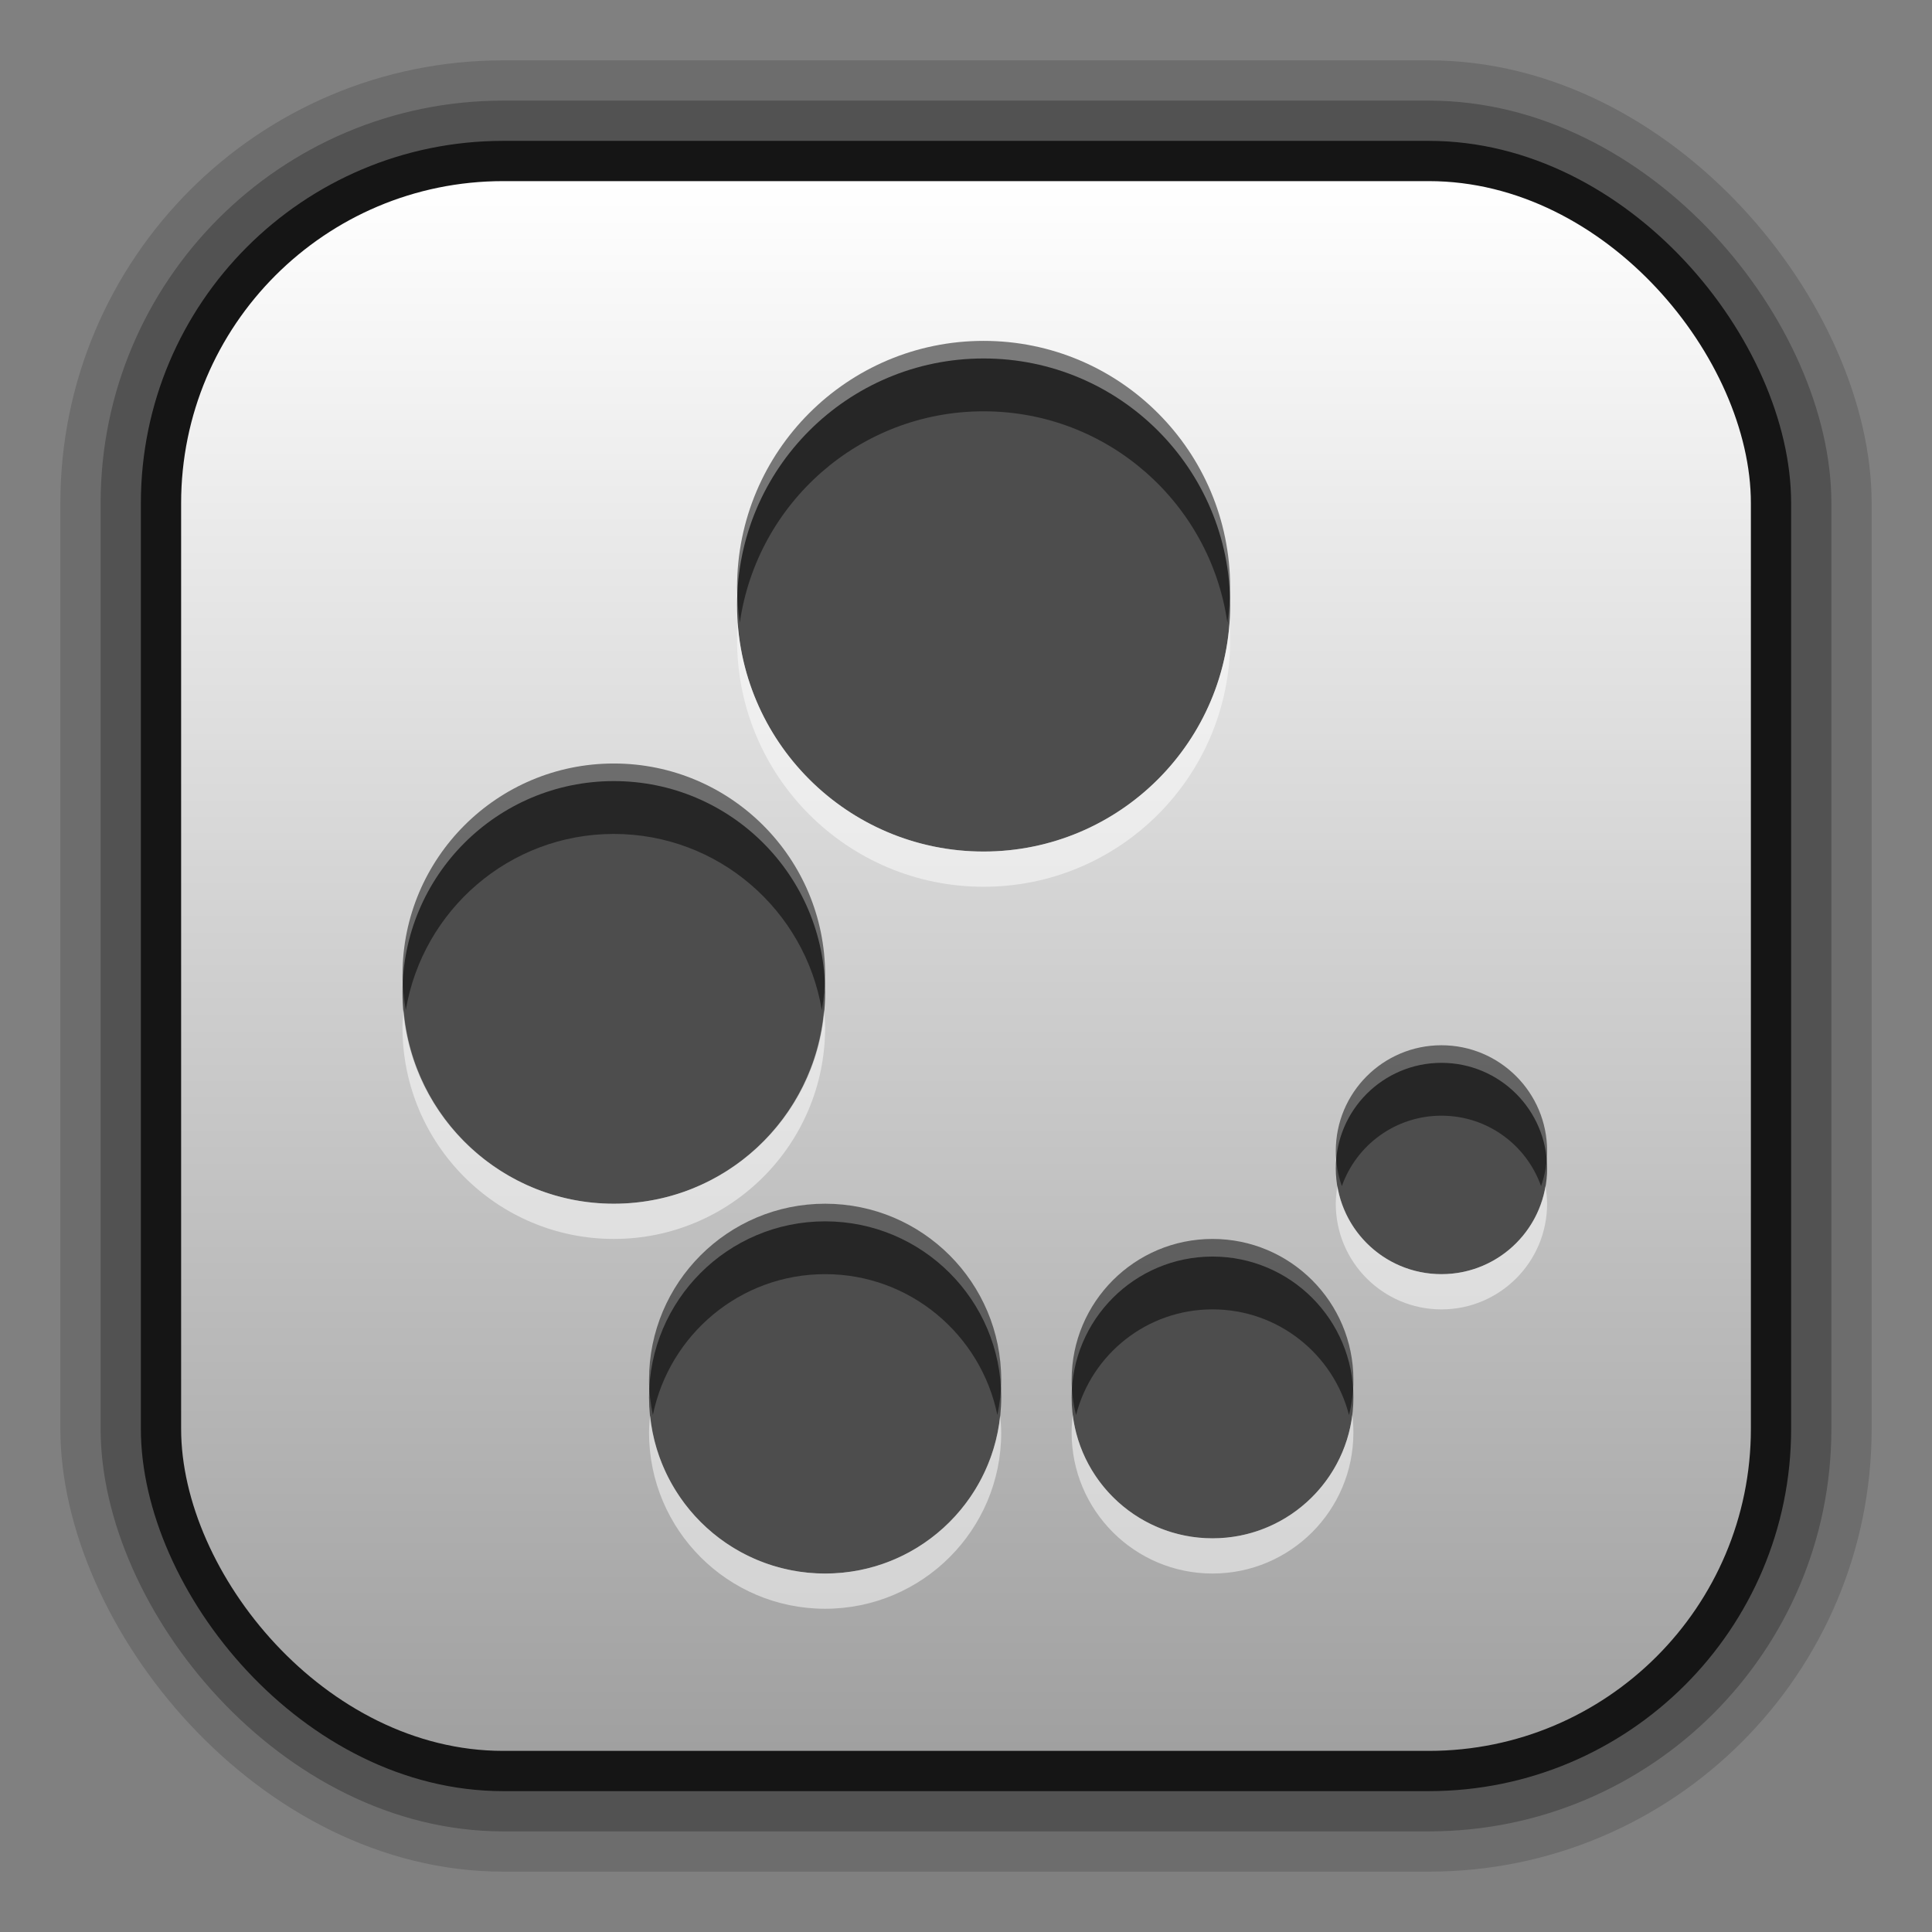 <?xml version="1.0" encoding="UTF-8" standalone="no"?>
<!-- Created with Inkscape (http://www.inkscape.org/) -->

<svg
   xmlns:dc="http://purl.org/dc/elements/1.1/"
   xmlns:cc="http://creativecommons.org/ns#"
   xmlns:rdf="http://www.w3.org/1999/02/22-rdf-syntax-ns#"
   xmlns:svg="http://www.w3.org/2000/svg"
   xmlns="http://www.w3.org/2000/svg"
   xmlns:xlink="http://www.w3.org/1999/xlink"
   xmlns:sodipodi="http://sodipodi.sourceforge.net/DTD/sodipodi-0.dtd"
   xmlns:inkscape="http://www.inkscape.org/namespaces/inkscape"
   inkscape:output_extension="org.inkscape.output.svg.inkscape"
   inkscape:export-ydpi="90"
   inkscape:export-xdpi="90"
   inkscape:export-filename="zoncolor.png"
   sodipodi:docname="zoncolor-square-mono.svg"
   inkscape:version="0.48.4 r9939"
   sodipodi:version="0.32"
   id="svg1443"
   height="96"
   width="96"
   y="0"
   x="0"
   version="1.0">
  <rect width="100%" height="100%" fill="#808080" stroke="none"/>
  <sodipodi:namedview
     inkscape:window-height="759"
     inkscape:window-width="1027"
     inkscape:pageshadow="2"
     inkscape:pageopacity="0.0"
     borderopacity="1.0"
     bordercolor="#666666"
     pagecolor="#ffffff"
     id="base"
     inkscape:zoom="4"
     inkscape:cx="48"
     inkscape:cy="48"
     inkscape:window-x="95"
     inkscape:window-y="56"
     inkscape:current-layer="g3430"
     showguides="false"
     inkscape:guide-bbox="true"
     showgrid="false"
     inkscape:window-maximized="0"
     fit-margin-top="0"
     fit-margin-left="0"
     fit-margin-right="0"
     fit-margin-bottom="0"
     inkscape:object-nodes="true"
     inkscape:snap-object-midpoints="true"
     inkscape:snap-center="true"
     inkscape:snap-global="true"
     inkscape:snap-midpoints="true">
    <sodipodi:guide
       orientation="horizontal"
       position="0,121.925"
       id="guide1331" />
    <sodipodi:guide
       orientation="horizontal"
       position="0,38.075"
       id="guide1333" />
    <sodipodi:guide
       orientation="vertical"
       position="13.524,8.4373016e-06"
       id="guide1335" />
    <sodipodi:guide
       orientation="vertical"
       position="146.268,8.4373016e-06"
       id="guide1337" />
    <sodipodi:guide
       orientation="horizontal"
       position="0,145.02"
       id="guide6086" />
    <sodipodi:guide
       orientation="horizontal"
       position="173.732,15.397"
       id="guide6088" />
    <sodipodi:guide
       orientation="vertical"
       position="2.081,8.4373016e-06"
       id="guide1329" />
    <sodipodi:guide
       orientation="vertical"
       position="157.503,8.4373016e-06"
       id="guide1332" />
  </sodipodi:namedview>
  <defs
     id="defs1446">
    <linearGradient
       id="linearGradient4027-9">
      <stop
         id="stop4030-6"
         offset="0"
         style="stop-color:#ffffff;stop-opacity:1;" />
      <stop
         id="stop4032-9"
         offset="1"
         style="stop-color:#a0a0a0;stop-opacity:1;" />
    </linearGradient>
    <linearGradient
       y2="152.761"
       x2="36.529"
       y1="21.96"
       x1="36.529"
       gradientTransform="matrix(0.596,0,0,0.596,26.216,-4.095)"
       gradientUnits="userSpaceOnUse"
       id="linearGradient3087"
       xlink:href="#linearGradient4027-9"
       inkscape:collect="always" />
  </defs>
  <g
     sodipodi:insensitive="true"
     inkscape:groupmode="layer"
     id="layer3"
     inkscape:label="square-bg-dark"
     style="display:inline">
    <rect
       style="opacity:0.15;color:#000000;fill:#000000;fill-opacity:1;fill-rule:evenodd;stroke:none;stroke-width:1.534;marker:none;visibility:visible;display:inline;overflow:visible;enable-background:accumulate"
       id="rect3157"
       width="90"
       height="90"
       x="3"
       y="3"
       rx="22"
       ry="22" />
    <rect
       ry="20"
       rx="20"
       y="5"
       x="5"
       height="86"
       width="86"
       id="rect3857"
       style="opacity:0.25;color:#000000;fill:#000000;fill-opacity:1;fill-rule:evenodd;stroke:none;stroke-width:1.534;marker:none;visibility:visible;display:inline;overflow:visible;enable-background:accumulate" />
    <rect
       ry="18"
       rx="18"
       y="7"
       x="7"
       height="82"
       width="82"
       id="rect3155"
       style="opacity:0.75;color:#000000;fill:#000000;fill-opacity:1;fill-rule:evenodd;stroke:none;stroke-width:1.534;marker:none;visibility:visible;display:inline;overflow:visible;enable-background:accumulate" />
  </g>
  <g
     inkscape:groupmode="layer"
     id="layer4"
     inkscape:label="square-fg-mono-light"
     style="display:inline"
     sodipodi:insensitive="true">
    <rect
       style="color:#000000;fill:url(#linearGradient3087);fill-opacity:1;fill-rule:evenodd;stroke:none;stroke-width:1.534;marker:none;visibility:visible;display:inline;overflow:visible;enable-background:accumulate"
       id="rect3120"
       width="78"
       height="78"
       x="9"
       y="9"
       rx="16"
       ry="16" />
  </g>
  <g
     style="display:inline"
     inkscape:label="bubble-mono-dark-shrinked"
     id="g3430"
     inkscape:groupmode="layer"
     sodipodi:insensitive="true">
    <path
       inkscape:connector-curvature="0"
       id="path3432"
       d="m 48.875,17.812 c -6.765,0 -12.25,5.485 -12.25,12.25 0,6.765 5.485,12.25 12.25,12.25 6.765,0 12.25,-5.485 12.25,-12.25 0,-6.765 -5.485,-12.25 -12.25,-12.25 z m -18.375,21 c -5.799,0 -10.5,4.701 -10.5,10.5 0,5.799 4.701,10.5 10.5,10.5 5.799,0 10.5,-4.701 10.5,-10.5 0,-5.799 -4.701,-10.5 -10.5,-10.5 z m 41.125,14 c -2.899,0 -5.25,2.351 -5.25,5.25 0,2.899 2.351,5.25 5.25,5.25 2.899,0 5.25,-2.351 5.25,-5.25 0,-2.899 -2.351,-5.25 -5.25,-5.25 z M 41,60.688 c -4.832,0 -8.75,3.918 -8.75,8.75 0,4.832 3.918,8.75 8.75,8.75 4.832,0 8.75,-3.918 8.75,-8.75 0,-4.832 -3.918,-8.75 -8.75,-8.75 z m 19.25,1.75 c -3.866,0 -7,3.134 -7,7 0,3.866 3.134,7 7,7 3.866,0 7,-3.134 7,-7 0,-3.866 -3.134,-7 -7,-7 z"
       style="color:#000000;fill:#4d4d4d;fill-opacity:1;fill-rule:nonzero;stroke:none;stroke-width:1;marker:none;visibility:visible;display:inline;overflow:visible;enable-background:accumulate" />
    <path
       inkscape:connector-curvature="0"
       id="path3434"
       d="m 36.652,30.938 c -0.02,0.289 -0.027,0.581 -0.027,0.875 0,6.765 5.485,12.25 12.25,12.25 6.765,0 12.25,-5.485 12.25,-12.25 0,-0.294 -0.007,-0.586 -0.027,-0.875 -0.448,6.357 -5.751,11.375 -12.223,11.375 -6.471,0 -11.774,-5.018 -12.223,-11.375 z m -16.598,19.25 C 20.03,50.479 20,50.765 20,51.062 c 0,5.799 4.701,10.5 10.5,10.5 5.799,0 10.5,-4.701 10.5,-10.5 0,-0.298 -0.03,-0.584 -0.055,-0.875 -0.449,5.386 -4.944,9.625 -10.445,9.625 -5.501,0 -9.997,-4.239 -10.445,-9.625 z m 46.402,8.75 c -0.047,0.282 -0.082,0.579 -0.082,0.875 0,2.899 2.351,5.25 5.25,5.25 2.899,0 5.25,-2.351 5.25,-5.25 0,-0.296 -0.035,-0.593 -0.082,-0.875 -0.414,2.486 -2.564,4.375 -5.168,4.375 -2.604,0 -4.754,-1.889 -5.168,-4.375 z m -13.152,11.375 c -0.036,0.288 -0.055,0.578 -0.055,0.875 0,3.866 3.134,7 7,7 3.866,0 7,-3.134 7,-7 0,-0.297 -0.019,-0.587 -0.055,-0.875 -0.432,3.451 -3.377,6.125 -6.945,6.125 -3.569,0 -6.513,-2.674 -6.945,-6.125 z m -21,0.027 C 32.278,70.617 32.25,70.904 32.25,71.188 c 0,4.832 3.918,8.75 8.75,8.75 4.832,0 8.75,-3.918 8.75,-8.75 0,-0.284 -0.028,-0.571 -0.055,-0.848 C 49.247,74.752 45.53,78.188 41,78.188 c -4.53,0 -8.247,-3.435 -8.695,-7.848 z"
       style="opacity:0.5;color:#000000;fill:#ffffff;fill-opacity:1;fill-rule:nonzero;stroke:none;stroke-width:1;marker:none;visibility:visible;display:inline;overflow:visible;enable-background:accumulate" />
    <path
       inkscape:connector-curvature="0"
       id="path3436"
       d="m 48.875,16.938 c -6.765,0 -12.25,5.485 -12.25,12.25 0,0.596 0.054,1.177 0.137,1.75 0.851,-5.934 5.944,-10.5 12.113,-10.5 6.169,0 11.262,4.566 12.113,10.5 0.082,-0.573 0.137,-1.154 0.137,-1.75 0,-6.765 -5.485,-12.25 -12.25,-12.25 z m -18.375,21 c -5.799,0 -10.5,4.701 -10.5,10.5 0,0.601 0.067,1.177 0.164,1.75 0.839,-4.959 5.138,-8.75 10.336,-8.75 5.198,0 9.497,3.791 10.336,8.75 C 40.933,49.614 41,49.038 41,48.438 c 0,-5.799 -4.701,-10.5 -10.5,-10.5 z m 41.125,14 c -2.899,0 -5.25,2.351 -5.25,5.25 0,0.613 0.108,1.203 0.301,1.75 0.72,-2.04 2.663,-3.5 4.949,-3.5 2.286,0 4.229,1.46 4.949,3.5 0.193,-0.547 0.301,-1.137 0.301,-1.75 0,-2.899 -2.351,-5.25 -5.25,-5.25 z M 41,59.812 c -4.832,0 -8.75,3.918 -8.75,8.75 0,0.604 0.075,1.18 0.191,1.75 0.816,-3.987 4.33,-7 8.559,-7 4.228,0 7.743,3.013 8.559,7 0.117,-0.57 0.191,-1.146 0.191,-1.75 0,-4.832 -3.918,-8.75 -8.75,-8.75 z m 19.25,1.75 c -3.866,0 -7,3.134 -7,7 0,0.603 0.076,1.192 0.219,1.75 0.776,-3.021 3.518,-5.25 6.781,-5.25 3.263,0 6.006,2.229 6.781,5.25 0.143,-0.558 0.219,-1.147 0.219,-1.75 0,-3.866 -3.134,-7 -7,-7 z"
       style="opacity:0.5;color:#000000;fill:#000000;fill-opacity:1;fill-rule:nonzero;stroke:none;stroke-width:1;marker:none;visibility:visible;display:inline;overflow:visible;enable-background:accumulate" />
  </g>
</svg>
